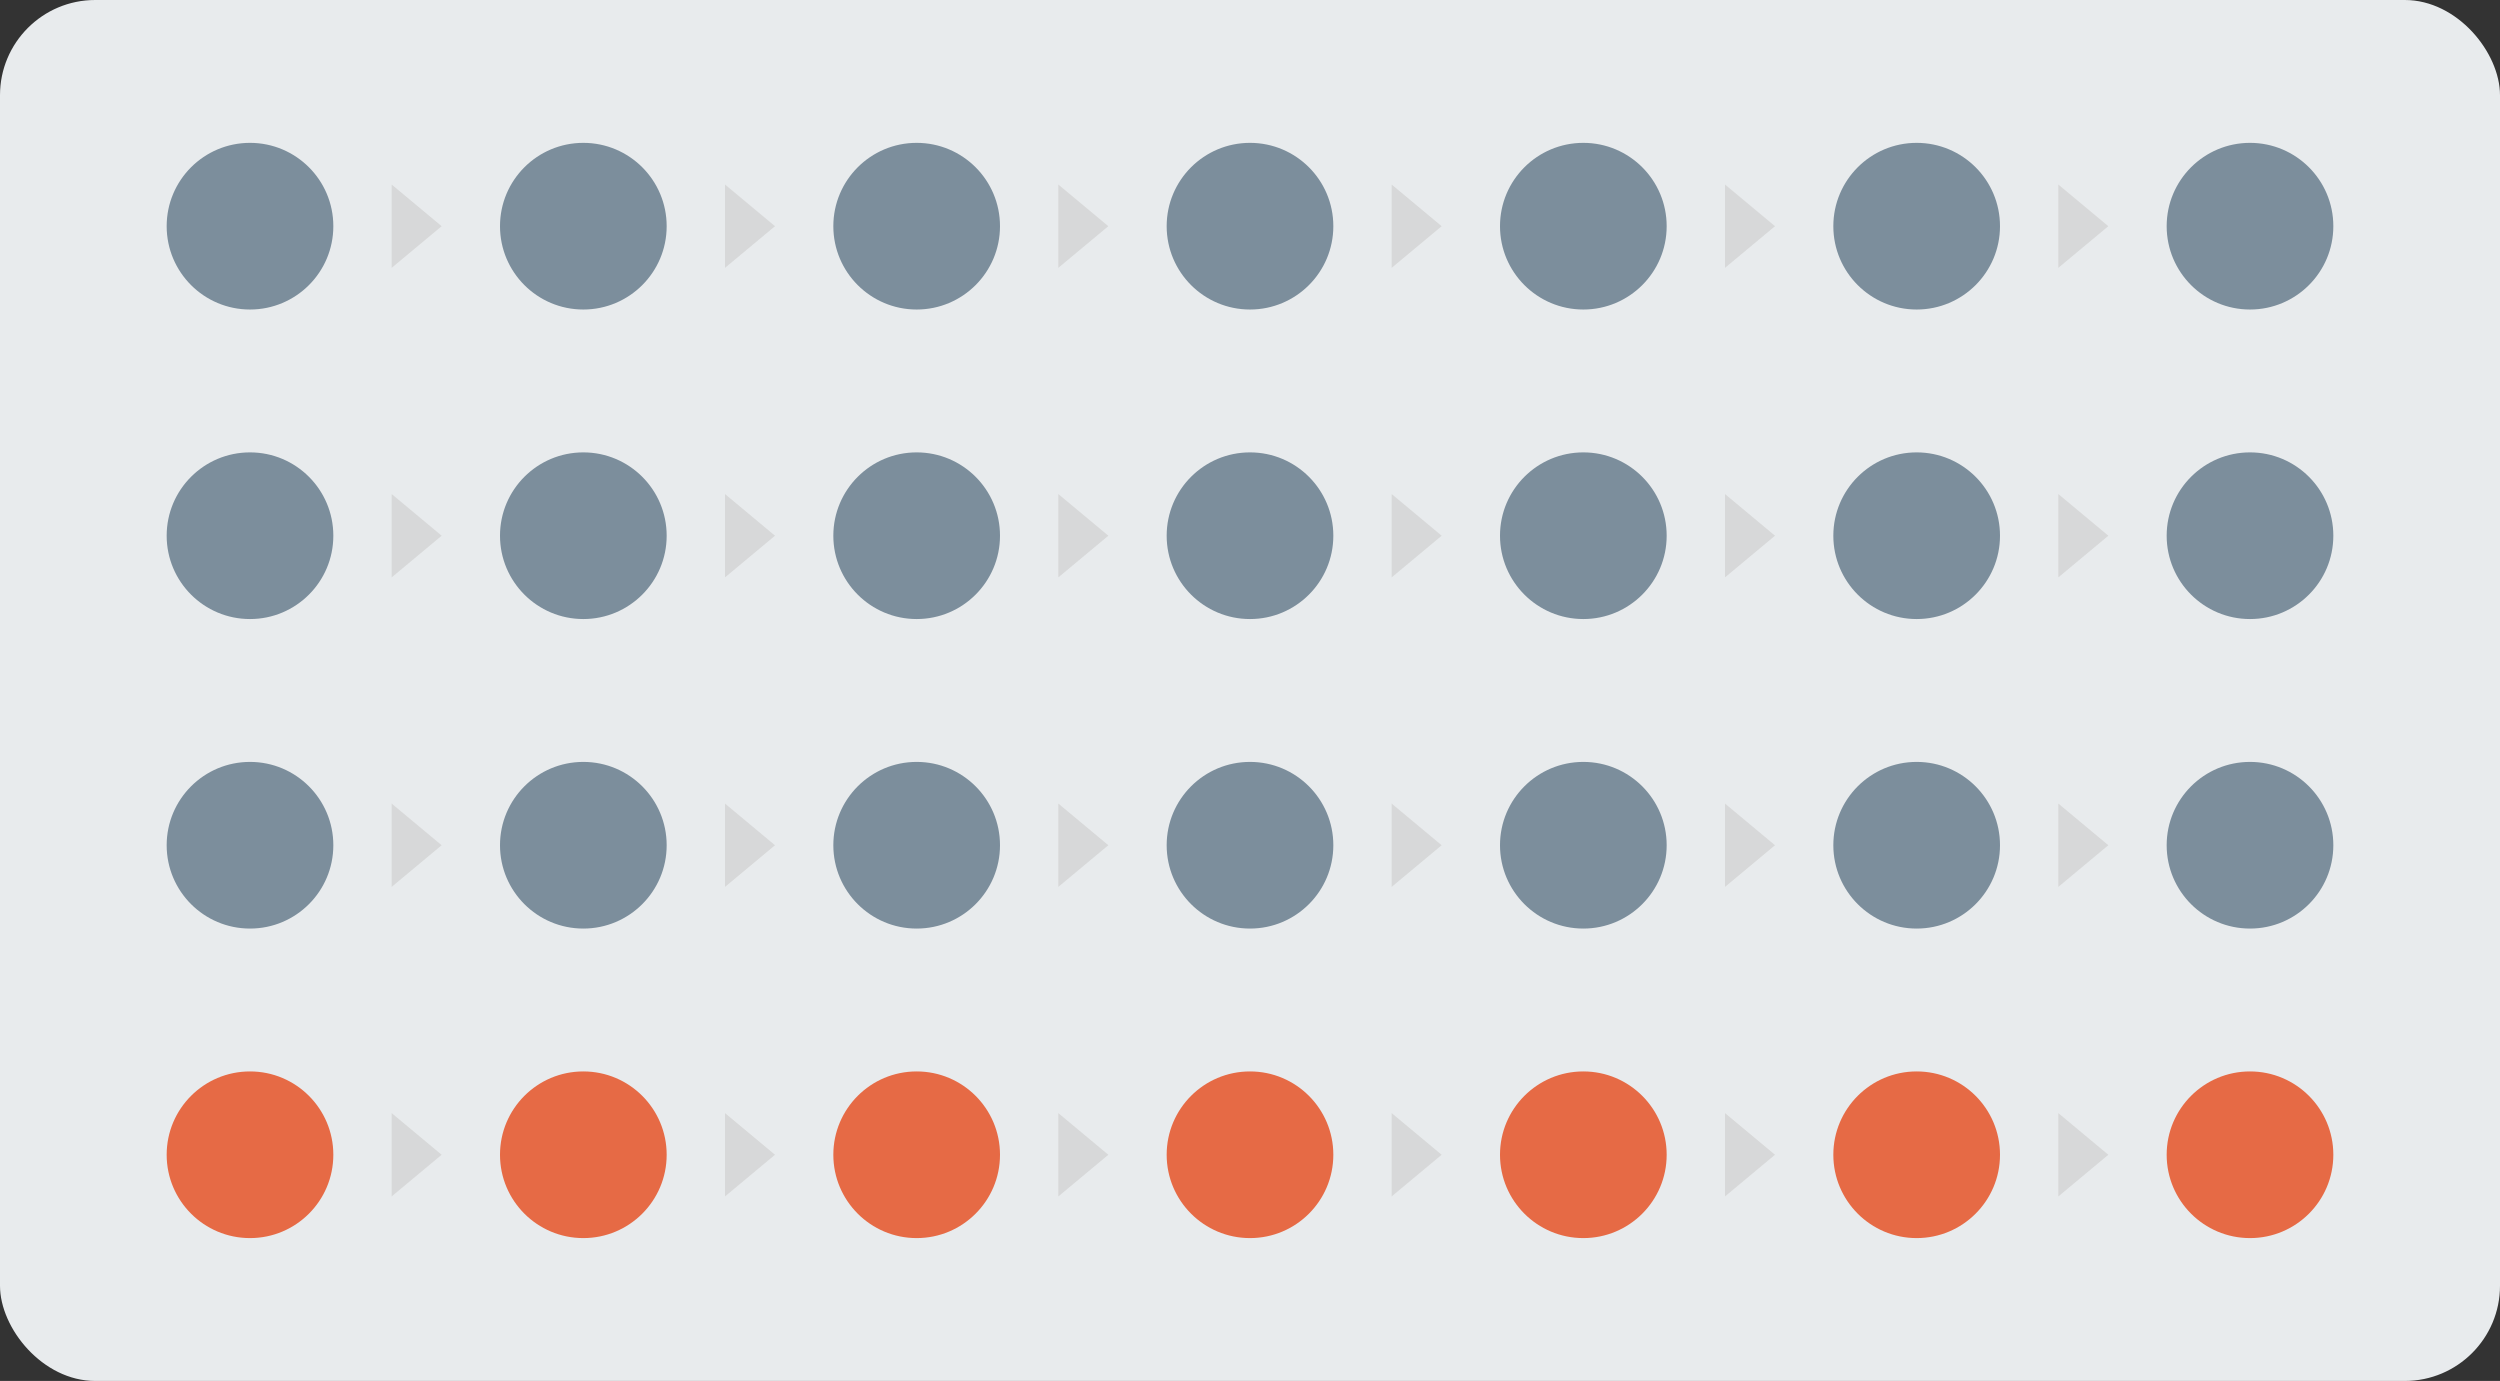 <svg width="105" height="58" viewBox="0 0 105 58" fill="none" xmlns="http://www.w3.org/2000/svg">
<rect x="0" y="0" width="105" height="58" fill="#333333" stroke="none"/>
<rect width="105" height="58" rx="4" fill="#E8EBED"/>
<path fill-rule="evenodd" clip-rule="evenodd" d="M10.5 13C12.433 13 14 11.433 14 9.5C14 7.567 12.433 6 10.5 6C8.567 6 7 7.567 7 9.5C7 11.433 8.567 13 10.5 13Z" fill="#7C8E9C"/>
<path fill-rule="evenodd" clip-rule="evenodd" d="M66.5 13C68.433 13 70 11.433 70 9.5C70 7.567 68.433 6 66.5 6C64.567 6 63 7.567 63 9.5C63 11.433 64.567 13 66.5 13Z" fill="#7C8E9C"/>
<path fill-rule="evenodd" clip-rule="evenodd" d="M38.5 13C40.433 13 42 11.433 42 9.5C42 7.567 40.433 6 38.5 6C36.567 6 35 7.567 35 9.5C35 11.433 36.567 13 38.5 13Z" fill="#7C8E9C"/>
<path fill-rule="evenodd" clip-rule="evenodd" d="M94.5 13C96.433 13 98 11.433 98 9.5C98 7.567 96.433 6 94.5 6C92.567 6 91 7.567 91 9.5C91 11.433 92.567 13 94.5 13Z" fill="#7C8E9C"/>
<path fill-rule="evenodd" clip-rule="evenodd" d="M24.5 13C26.433 13 28 11.433 28 9.5C28 7.567 26.433 6 24.5 6C22.567 6 21 7.567 21 9.5C21 11.433 22.567 13 24.5 13Z" fill="#7C8E9C"/>
<path fill-rule="evenodd" clip-rule="evenodd" d="M80.5 13C82.433 13 84 11.433 84 9.5C84 7.567 82.433 6 80.5 6C78.567 6 77 7.567 77 9.5C77 11.433 78.567 13 80.5 13Z" fill="#7C8E9C"/>
<path fill-rule="evenodd" clip-rule="evenodd" d="M52.5 13C54.433 13 56 11.433 56 9.5C56 7.567 54.433 6 52.5 6C50.567 6 49 7.567 49 9.5C49 11.433 50.567 13 52.5 13Z" fill="#7C8E9C"/>
<path fill-rule="evenodd" clip-rule="evenodd" d="M18.55 9.5L16.45 11.25V7.75L18.55 9.5Z" fill="#D1D1D1" fill-opacity="0.7"/>
<path fill-rule="evenodd" clip-rule="evenodd" d="M32.55 9.5L30.45 11.25V7.75L32.55 9.5Z" fill="#D1D1D1" fill-opacity="0.7"/>
<path fill-rule="evenodd" clip-rule="evenodd" d="M46.55 9.5L44.45 11.25V7.75L46.55 9.5Z" fill="#D1D1D1" fill-opacity="0.7"/>
<path fill-rule="evenodd" clip-rule="evenodd" d="M60.55 9.5L58.45 11.25V7.75L60.55 9.5Z" fill="#D1D1D1" fill-opacity="0.7"/>
<path fill-rule="evenodd" clip-rule="evenodd" d="M74.55 9.5L72.45 11.25V7.75L74.55 9.5Z" fill="#D1D1D1" fill-opacity="0.7"/>
<path fill-rule="evenodd" clip-rule="evenodd" d="M88.55 9.5L86.45 11.25V7.75L88.55 9.5Z" fill="#D1D1D1" fill-opacity="0.7"/>
<path fill-rule="evenodd" clip-rule="evenodd" d="M10.5 26C12.433 26 14 24.433 14 22.5C14 20.567 12.433 19 10.5 19C8.567 19 7 20.567 7 22.5C7 24.433 8.567 26 10.5 26Z" fill="#7C8E9C"/>
<path fill-rule="evenodd" clip-rule="evenodd" d="M66.5 26C68.433 26 70 24.433 70 22.5C70 20.567 68.433 19 66.5 19C64.567 19 63 20.567 63 22.5C63 24.433 64.567 26 66.5 26Z" fill="#7C8E9C"/>
<path fill-rule="evenodd" clip-rule="evenodd" d="M38.5 26C40.433 26 42 24.433 42 22.5C42 20.567 40.433 19 38.5 19C36.567 19 35 20.567 35 22.5C35 24.433 36.567 26 38.5 26Z" fill="#7C8E9C"/>
<path fill-rule="evenodd" clip-rule="evenodd" d="M94.5 26C96.433 26 98 24.433 98 22.5C98 20.567 96.433 19 94.5 19C92.567 19 91 20.567 91 22.5C91 24.433 92.567 26 94.5 26Z" fill="#7C8E9C"/>
<path fill-rule="evenodd" clip-rule="evenodd" d="M24.5 26C26.433 26 28 24.433 28 22.5C28 20.567 26.433 19 24.5 19C22.567 19 21 20.567 21 22.5C21 24.433 22.567 26 24.5 26Z" fill="#7C8E9C"/>
<path fill-rule="evenodd" clip-rule="evenodd" d="M80.5 26C82.433 26 84 24.433 84 22.5C84 20.567 82.433 19 80.5 19C78.567 19 77 20.567 77 22.5C77 24.433 78.567 26 80.5 26Z" fill="#7C8E9C"/>
<path fill-rule="evenodd" clip-rule="evenodd" d="M52.5 26C54.433 26 56 24.433 56 22.5C56 20.567 54.433 19 52.5 19C50.567 19 49 20.567 49 22.5C49 24.433 50.567 26 52.5 26Z" fill="#7C8E9C"/>
<path fill-rule="evenodd" clip-rule="evenodd" d="M18.55 22.5L16.45 24.25V20.75L18.55 22.5Z" fill="#D1D1D1" fill-opacity="0.7"/>
<path fill-rule="evenodd" clip-rule="evenodd" d="M32.55 22.5L30.45 24.25V20.75L32.55 22.5Z" fill="#D1D1D1" fill-opacity="0.7"/>
<path fill-rule="evenodd" clip-rule="evenodd" d="M46.55 22.5L44.45 24.25V20.75L46.55 22.5Z" fill="#D1D1D1" fill-opacity="0.7"/>
<path fill-rule="evenodd" clip-rule="evenodd" d="M60.55 22.5L58.45 24.25V20.75L60.55 22.5Z" fill="#D1D1D1" fill-opacity="0.7"/>
<path fill-rule="evenodd" clip-rule="evenodd" d="M74.55 22.5L72.45 24.25V20.75L74.55 22.5Z" fill="#D1D1D1" fill-opacity="0.7"/>
<path fill-rule="evenodd" clip-rule="evenodd" d="M88.55 22.5L86.45 24.25V20.75L88.55 22.5Z" fill="#D1D1D1" fill-opacity="0.7"/>
<path fill-rule="evenodd" clip-rule="evenodd" d="M10.5 39C12.433 39 14 37.433 14 35.5C14 33.567 12.433 32 10.5 32C8.567 32 7 33.567 7 35.5C7 37.433 8.567 39 10.5 39Z" fill="#7C8E9C"/>
<path fill-rule="evenodd" clip-rule="evenodd" d="M66.5 39C68.433 39 70 37.433 70 35.5C70 33.567 68.433 32 66.5 32C64.567 32 63 33.567 63 35.5C63 37.433 64.567 39 66.5 39Z" fill="#7C8E9C"/>
<path fill-rule="evenodd" clip-rule="evenodd" d="M38.5 39C40.433 39 42 37.433 42 35.5C42 33.567 40.433 32 38.5 32C36.567 32 35 33.567 35 35.5C35 37.433 36.567 39 38.5 39Z" fill="#7C8E9C"/>
<path fill-rule="evenodd" clip-rule="evenodd" d="M94.5 39C96.433 39 98 37.433 98 35.5C98 33.567 96.433 32 94.5 32C92.567 32 91 33.567 91 35.5C91 37.433 92.567 39 94.5 39Z" fill="#7C8E9C"/>
<path fill-rule="evenodd" clip-rule="evenodd" d="M24.5 39C26.433 39 28 37.433 28 35.5C28 33.567 26.433 32 24.5 32C22.567 32 21 33.567 21 35.5C21 37.433 22.567 39 24.5 39Z" fill="#7C8E9C"/>
<path fill-rule="evenodd" clip-rule="evenodd" d="M80.5 39C82.433 39 84 37.433 84 35.5C84 33.567 82.433 32 80.5 32C78.567 32 77 33.567 77 35.5C77 37.433 78.567 39 80.5 39Z" fill="#7C8E9C"/>
<path fill-rule="evenodd" clip-rule="evenodd" d="M52.5 39C54.433 39 56 37.433 56 35.5C56 33.567 54.433 32 52.5 32C50.567 32 49 33.567 49 35.5C49 37.433 50.567 39 52.5 39Z" fill="#7C8E9C"/>
<path fill-rule="evenodd" clip-rule="evenodd" d="M18.55 35.5L16.45 37.25V33.75L18.55 35.5Z" fill="#D1D1D1" fill-opacity="0.7"/>
<path fill-rule="evenodd" clip-rule="evenodd" d="M32.55 35.5L30.45 37.25V33.75L32.55 35.5Z" fill="#D1D1D1" fill-opacity="0.7"/>
<path fill-rule="evenodd" clip-rule="evenodd" d="M46.55 35.5L44.45 37.25V33.75L46.55 35.5Z" fill="#D1D1D1" fill-opacity="0.7"/>
<path fill-rule="evenodd" clip-rule="evenodd" d="M60.55 35.5L58.45 37.25V33.75L60.55 35.5Z" fill="#D1D1D1" fill-opacity="0.7"/>
<path fill-rule="evenodd" clip-rule="evenodd" d="M74.55 35.5L72.45 37.25V33.75L74.55 35.5Z" fill="#D1D1D1" fill-opacity="0.7"/>
<path fill-rule="evenodd" clip-rule="evenodd" d="M88.55 35.5L86.45 37.25V33.75L88.55 35.5Z" fill="#D1D1D1" fill-opacity="0.7"/>
<path fill-rule="evenodd" clip-rule="evenodd" d="M10.5 52C12.433 52 14 50.433 14 48.5C14 46.567 12.433 45 10.5 45C8.567 45 7 46.567 7 48.5C7 50.433 8.567 52 10.5 52Z" fill="#E66A45"/>
<path fill-rule="evenodd" clip-rule="evenodd" d="M66.5 52C68.433 52 70 50.433 70 48.5C70 46.567 68.433 45 66.5 45C64.567 45 63 46.567 63 48.5C63 50.433 64.567 52 66.5 52Z" fill="#E66A45"/>
<path fill-rule="evenodd" clip-rule="evenodd" d="M38.5 52C40.433 52 42 50.433 42 48.5C42 46.567 40.433 45 38.5 45C36.567 45 35 46.567 35 48.5C35 50.433 36.567 52 38.5 52Z" fill="#E66A45"/>
<path fill-rule="evenodd" clip-rule="evenodd" d="M94.5 52C96.433 52 98 50.433 98 48.5C98 46.567 96.433 45 94.5 45C92.567 45 91 46.567 91 48.5C91 50.433 92.567 52 94.5 52Z" fill="#E66A45"/>
<path fill-rule="evenodd" clip-rule="evenodd" d="M24.5 52C26.433 52 28 50.433 28 48.5C28 46.567 26.433 45 24.5 45C22.567 45 21 46.567 21 48.5C21 50.433 22.567 52 24.5 52Z" fill="#E66A45"/>
<path fill-rule="evenodd" clip-rule="evenodd" d="M80.5 52C82.433 52 84 50.433 84 48.5C84 46.567 82.433 45 80.5 45C78.567 45 77 46.567 77 48.5C77 50.433 78.567 52 80.5 52Z" fill="#E66A45"/>
<path fill-rule="evenodd" clip-rule="evenodd" d="M52.5 52C54.433 52 56 50.433 56 48.5C56 46.567 54.433 45 52.5 45C50.567 45 49 46.567 49 48.5C49 50.433 50.567 52 52.5 52Z" fill="#E66A45"/>
<path fill-rule="evenodd" clip-rule="evenodd" d="M18.55 48.5L16.45 50.25V46.75L18.55 48.5Z" fill="#D1D1D1" fill-opacity="0.7"/>
<path fill-rule="evenodd" clip-rule="evenodd" d="M32.55 48.5L30.45 50.25V46.75L32.55 48.5Z" fill="#D1D1D1" fill-opacity="0.7"/>
<path fill-rule="evenodd" clip-rule="evenodd" d="M46.55 48.5L44.45 50.25V46.75L46.55 48.5Z" fill="#D1D1D1" fill-opacity="0.7"/>
<path fill-rule="evenodd" clip-rule="evenodd" d="M60.55 48.5L58.45 50.25V46.75L60.55 48.5Z" fill="#D1D1D1" fill-opacity="0.7"/>
<path fill-rule="evenodd" clip-rule="evenodd" d="M74.55 48.5L72.45 50.25V46.75L74.55 48.5Z" fill="#D1D1D1" fill-opacity="0.7"/>
<path fill-rule="evenodd" clip-rule="evenodd" d="M88.55 48.5L86.45 50.25V46.75L88.55 48.5Z" fill="#D1D1D1" fill-opacity="0.7"/>
</svg>

